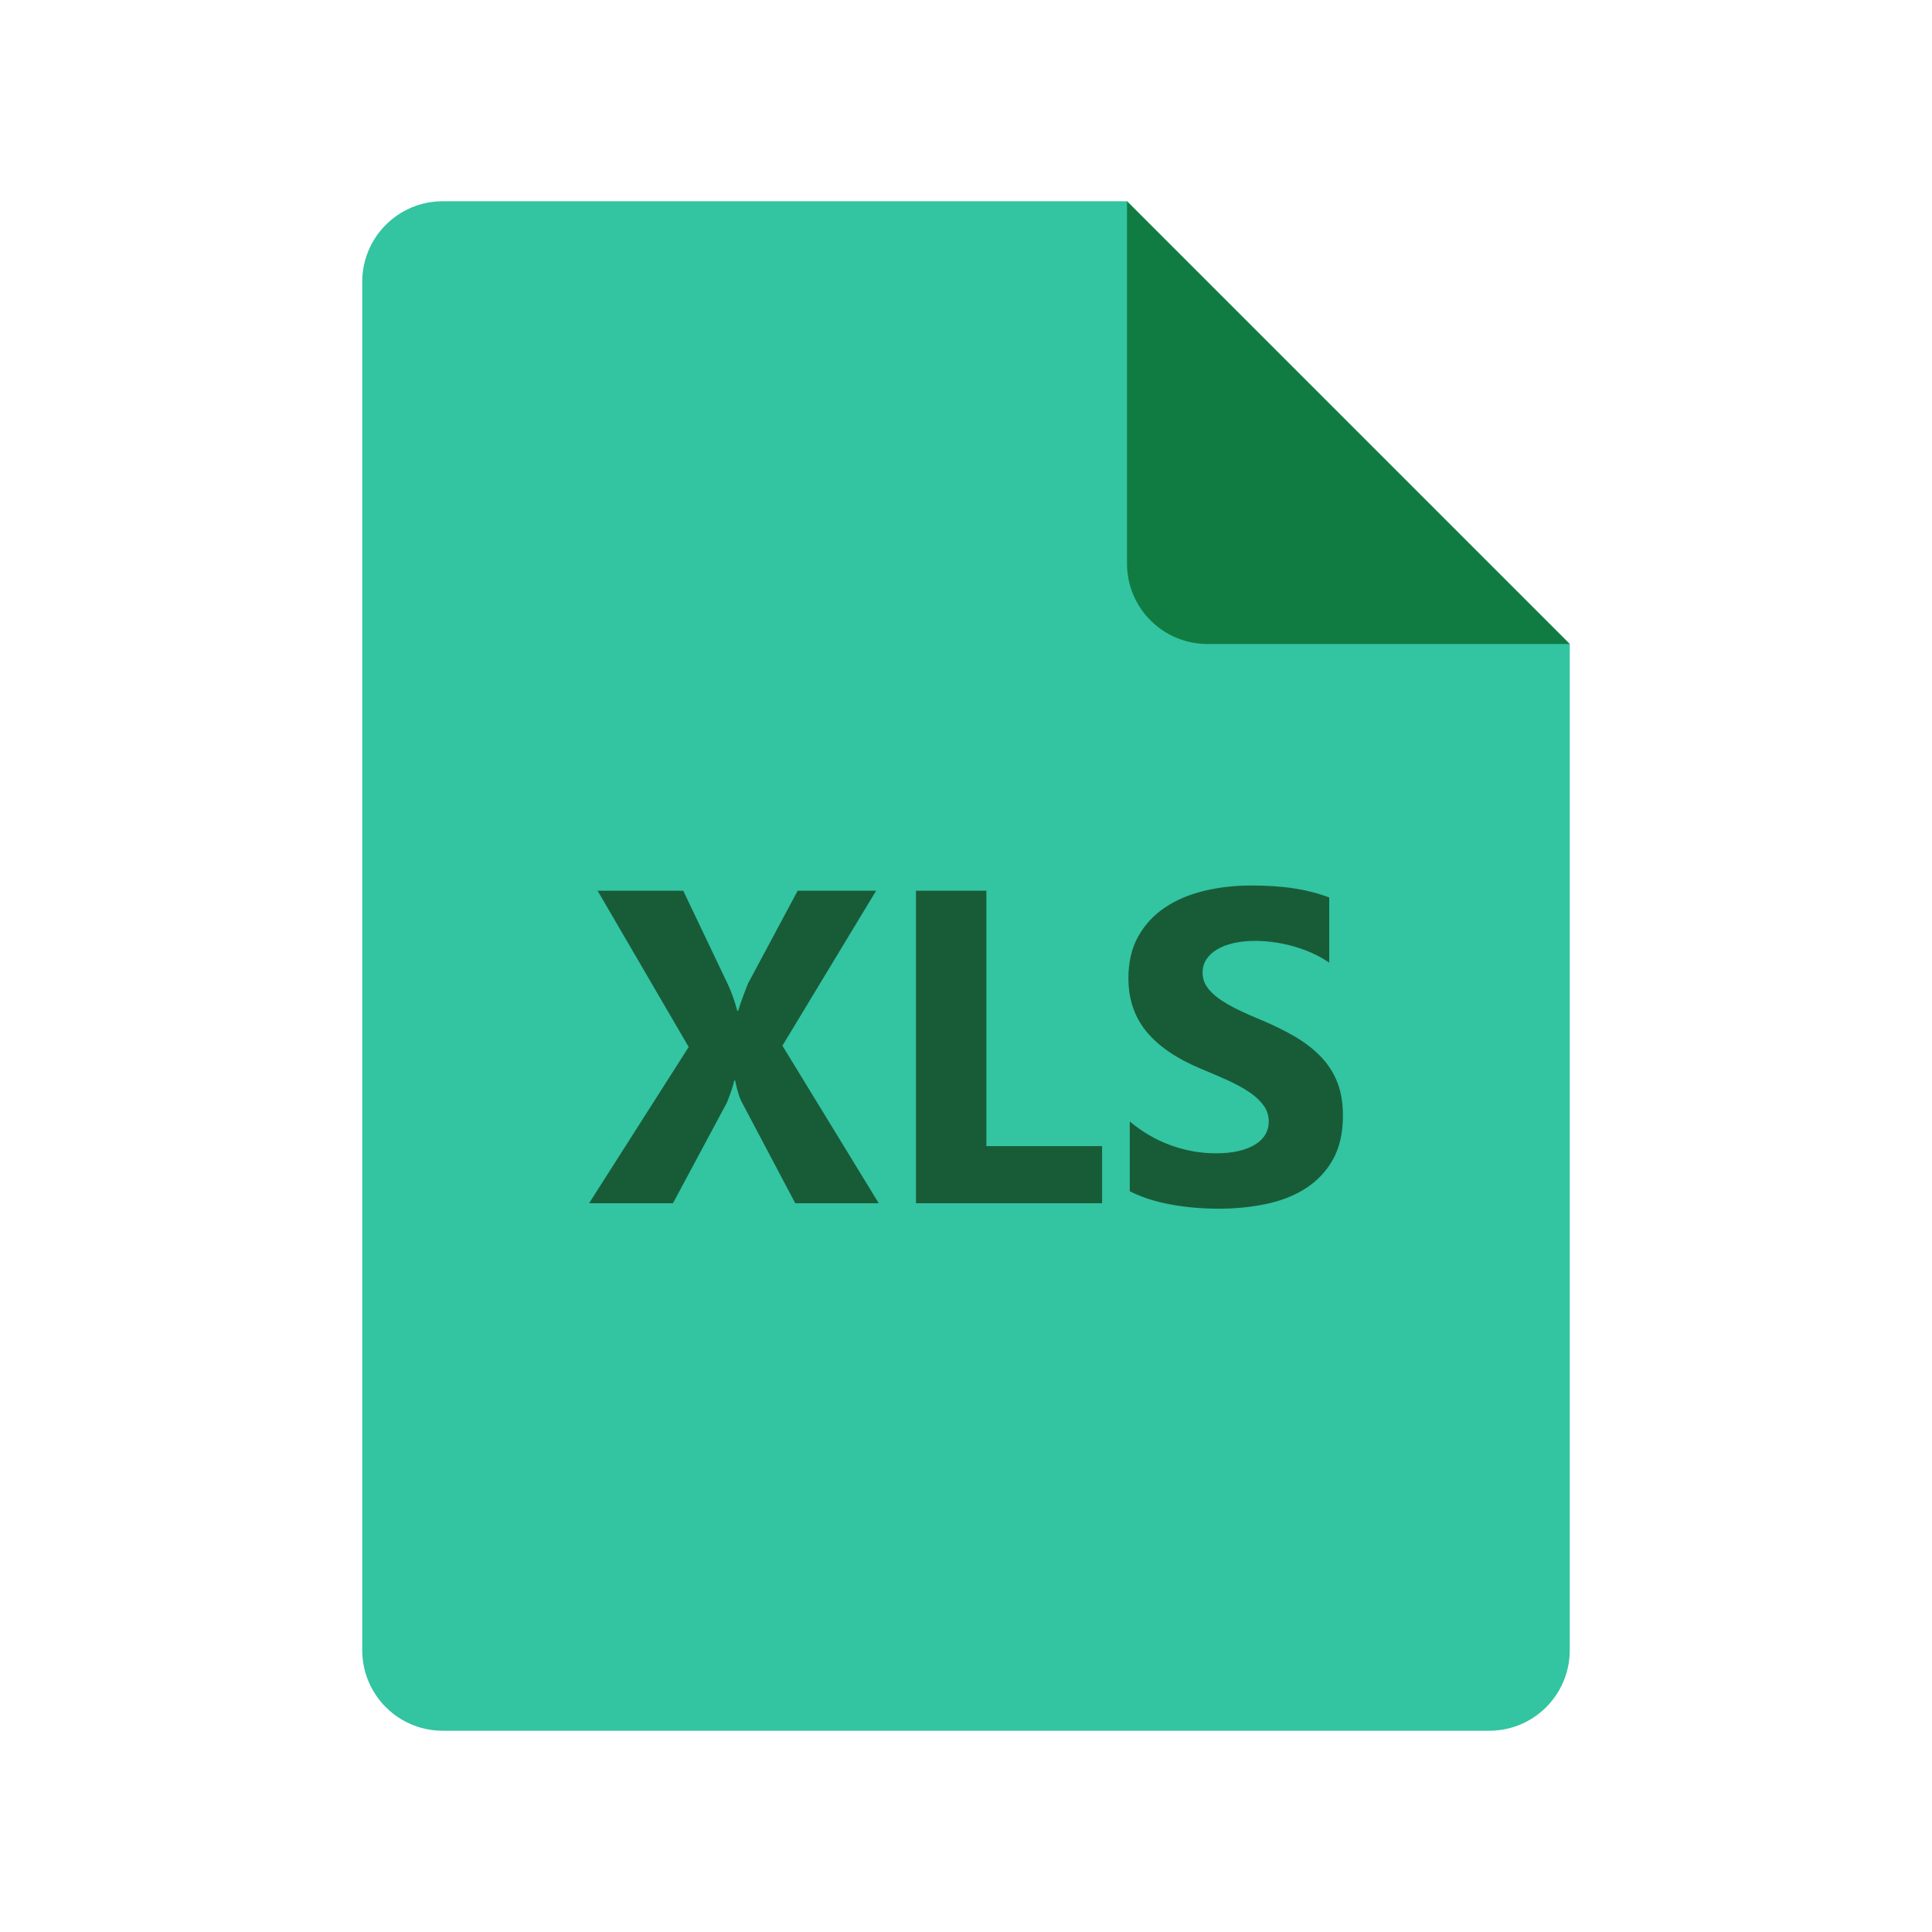<?xml version="1.0" encoding="iso-8859-1"?>
<!-- Generator: Adobe Illustrator 26.1.0, SVG Export Plug-In . SVG Version: 6.00 Build 0)  -->
<svg version="1.1" id="Layer_1" xmlns="http://www.w3.org/2000/svg" xmlns:xlink="http://www.w3.org/1999/xlink" x="0px" y="0px"
	 viewBox="0 0 48 48" style="enable-background:new 0 0 48 48;" xml:space="preserve">
<g>
	
		<linearGradient id="SVGID_00000062174778327265553340000010290796833710949782_" gradientUnits="userSpaceOnUse" x1="9" y1="24" x2="39" y2="24">
		<stop  offset="0" style="stop-color:#33C4A2"/>
		<stop  offset="0.788" style="stop-color:#33C4A2"/>
	</linearGradient>
	<path style="fill:url(#SVGID_00000062174778327265553340000010290796833710949782_);" d="M39,16v25c0,1.105-0.895,2-2,2H11
		c-1.105,0-2-0.895-2-2V7c0-1.105,0.895-2,2-2h17L39,16z"/>
	<path style="fill:#107C41;" d="M28,5v9c0,1.105,0.895,2,2,2h9L28,5z"/>
</g>
<g>
	<path style="fill:#185C37;" d="M21.832,29.894h-2.074l-1.337-2.528c-0.051-0.094-0.103-0.267-0.157-0.52h-0.022
		c-0.025,0.119-0.085,0.3-0.179,0.541l-1.343,2.507h-2.084l2.474-3.882l-2.263-3.882h2.128l1.11,2.328
		c0.087,0.184,0.164,0.402,0.233,0.655h0.022c0.043-0.152,0.125-0.377,0.244-0.677l1.234-2.306h1.949l-2.328,3.85L21.832,29.894z"/>
	<path style="fill:#185C37;" d="M27.381,29.894h-4.624V22.13h1.749v6.345h2.875V29.894z"/>
	<path style="fill:#185C37;" d="M28.069,29.596v-1.733c0.314,0.263,0.655,0.461,1.023,0.593s0.74,0.198,1.115,0.198
		c0.22,0,0.412-0.02,0.577-0.06c0.164-0.04,0.301-0.095,0.411-0.165c0.11-0.07,0.192-0.153,0.246-0.249
		c0.054-0.096,0.081-0.199,0.081-0.311c0-0.152-0.043-0.287-0.13-0.406c-0.087-0.119-0.205-0.229-0.355-0.33
		c-0.15-0.101-0.328-0.199-0.533-0.292c-0.206-0.094-0.428-0.189-0.666-0.287c-0.606-0.253-1.058-0.561-1.356-0.926
		s-0.447-0.805-0.447-1.321c0-0.404,0.081-0.752,0.244-1.042s0.384-0.53,0.663-0.717c0.28-0.188,0.604-0.326,0.972-0.414
		C30.283,22.044,30.673,22,31.085,22c0.404,0,0.763,0.024,1.075,0.073c0.312,0.049,0.6,0.124,0.864,0.225v1.619
		c-0.13-0.09-0.272-0.17-0.425-0.238c-0.153-0.069-0.311-0.125-0.474-0.171c-0.162-0.045-0.324-0.079-0.485-0.1
		c-0.161-0.022-0.313-0.032-0.458-0.032c-0.199,0-0.379,0.019-0.541,0.057c-0.162,0.038-0.3,0.091-0.411,0.16
		c-0.112,0.069-0.199,0.151-0.26,0.246c-0.061,0.096-0.092,0.203-0.092,0.322c0,0.13,0.034,0.246,0.103,0.349
		c0.069,0.103,0.166,0.2,0.292,0.292c0.126,0.092,0.28,0.182,0.46,0.271s0.384,0.18,0.612,0.273c0.31,0.13,0.589,0.268,0.837,0.414
		c0.247,0.146,0.459,0.311,0.636,0.495s0.312,0.394,0.406,0.631s0.141,0.512,0.141,0.826c0,0.433-0.082,0.797-0.246,1.091
		c-0.164,0.294-0.387,0.532-0.669,0.715s-0.609,0.313-0.983,0.393c-0.374,0.079-0.768,0.119-1.183,0.119
		c-0.426,0-0.831-0.036-1.215-0.108C28.683,29.849,28.35,29.741,28.069,29.596z"/>
</g>
</svg>